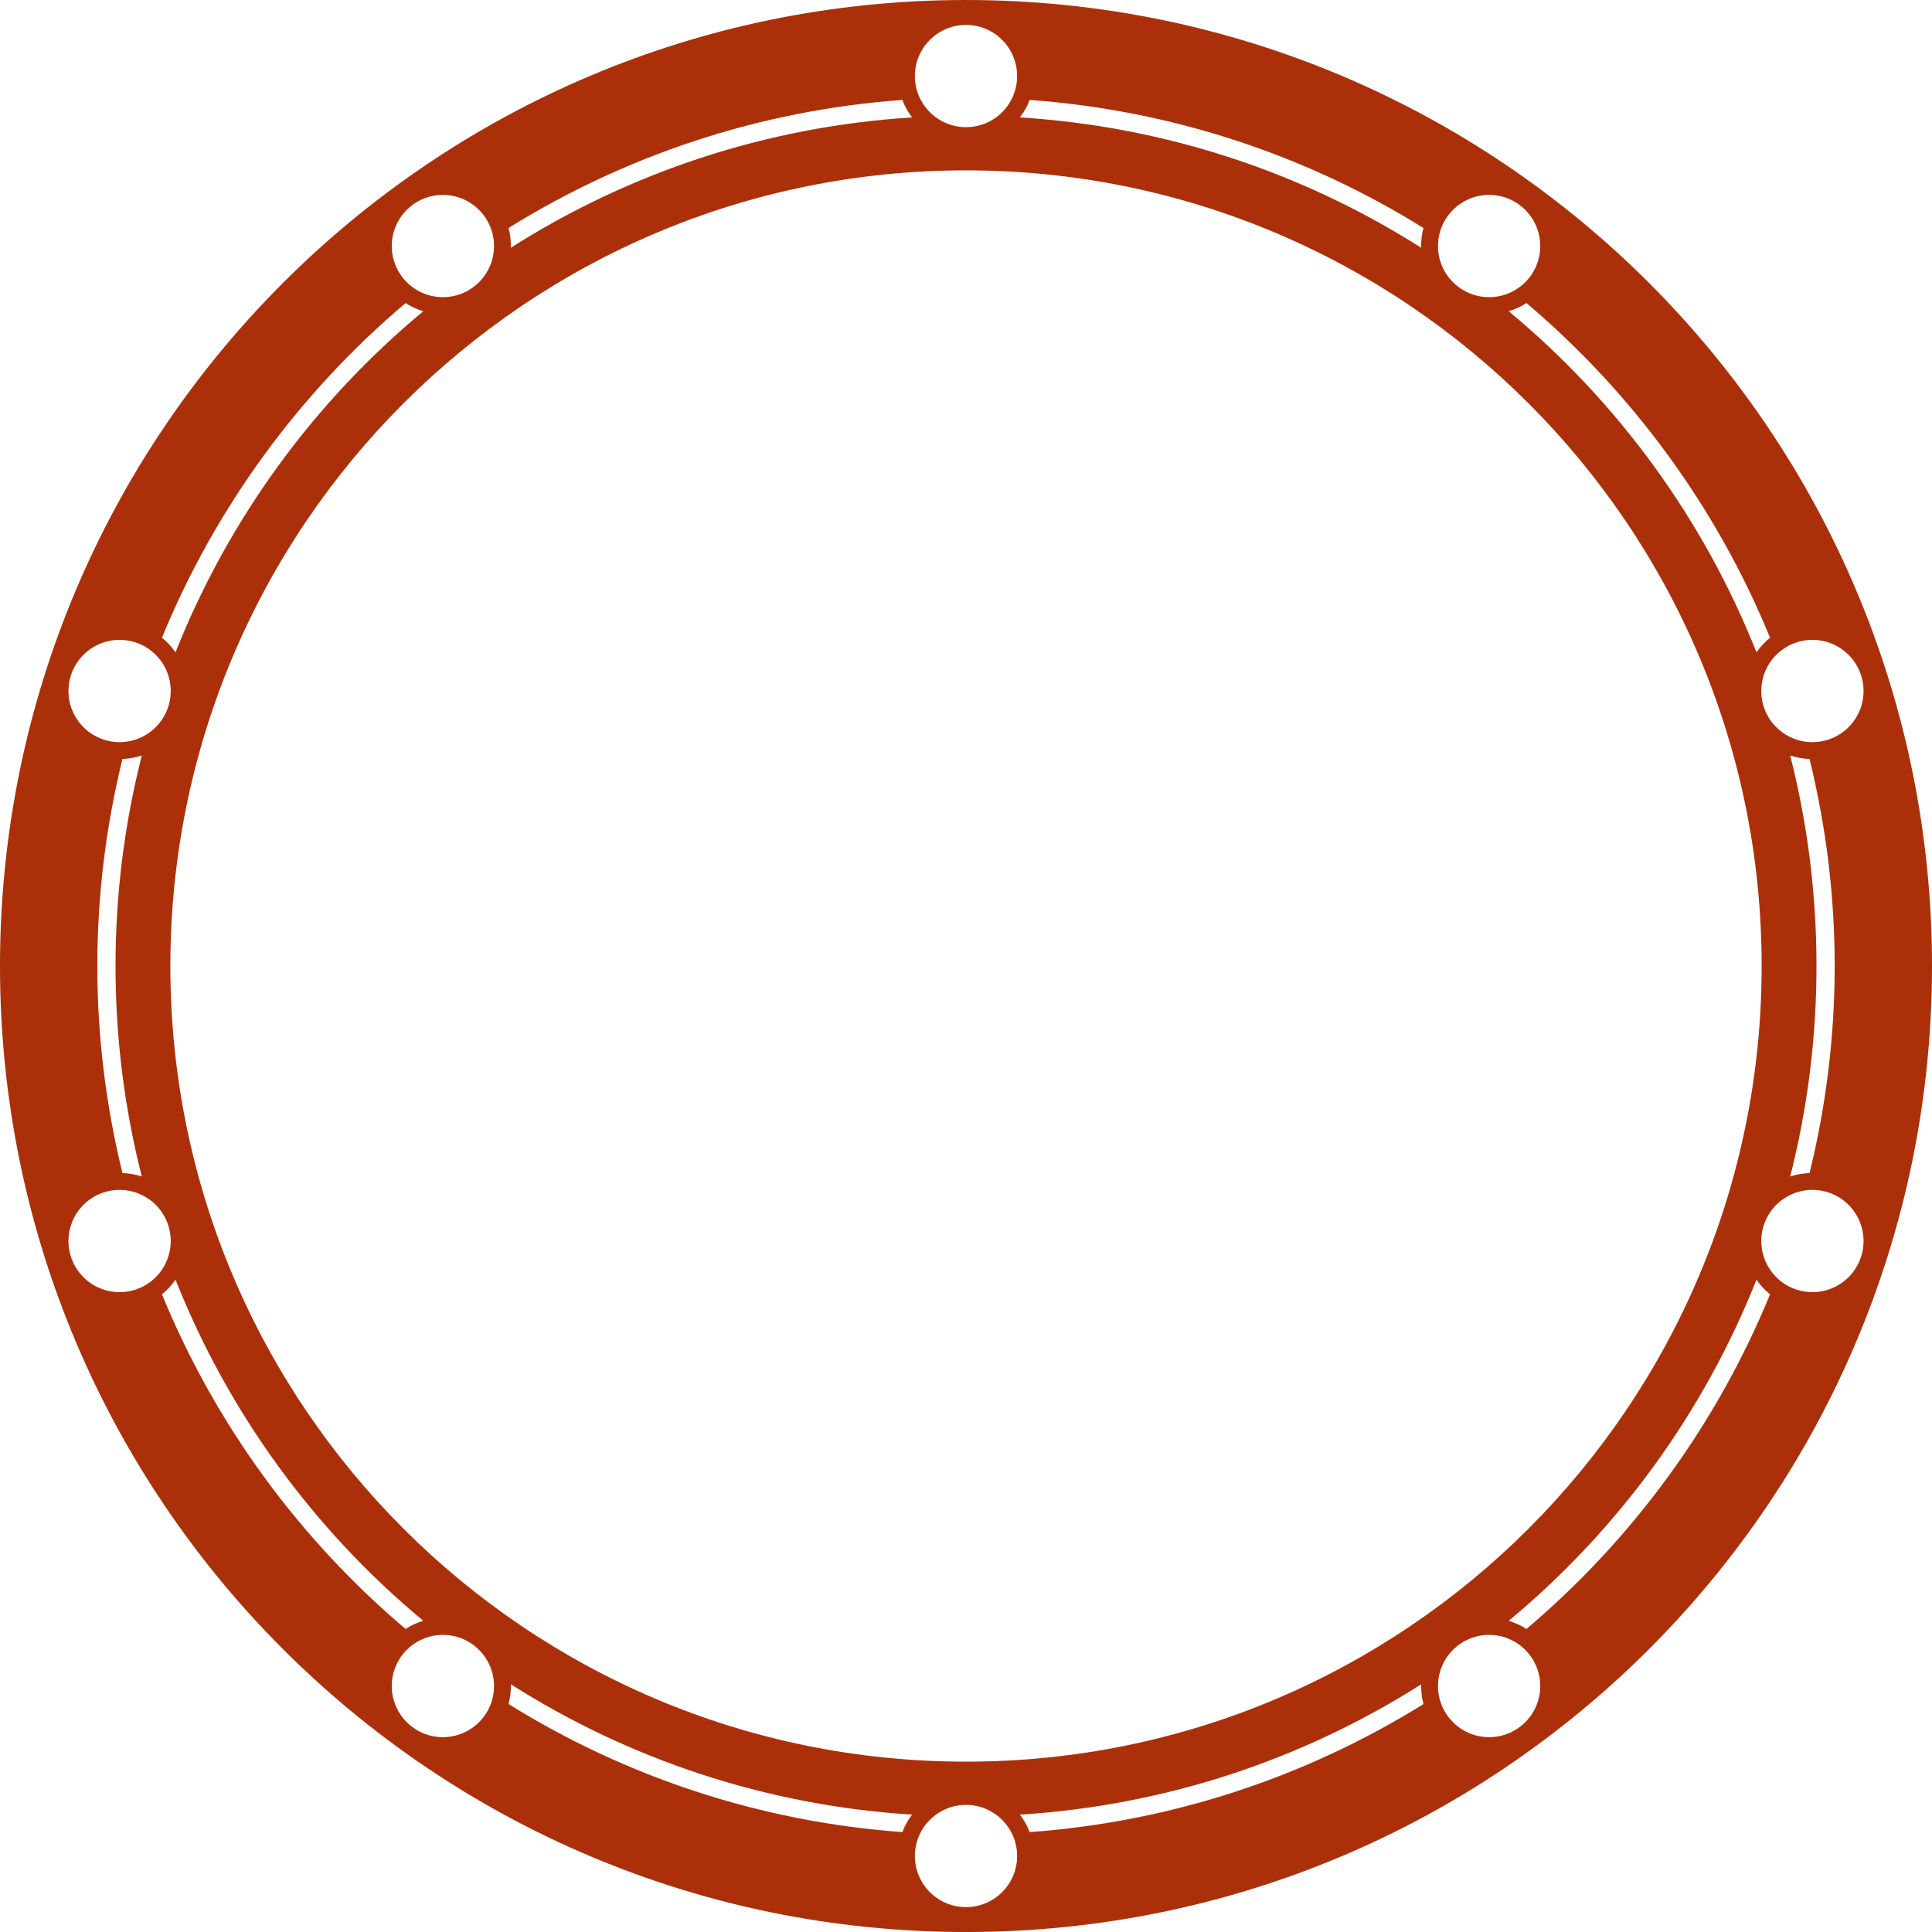 <svg version="1.1" id="图层_1" x="0px" y="0px" width="186.998px" height="187px" viewBox="0 0 186.998 187" enable-background="new 0 0 186.998 187" xml:space="preserve" xmlns="http://www.w3.org/2000/svg" xmlns:xlink="http://www.w3.org/1999/xlink" xmlns:xml="http://www.w3.org/XML/1998/namespace">
  <path fill="#AB300A" d="M93.499,0C41.86,0,0,41.863,0,93.499C0,145.141,41.86,187,93.499,187c51.639,0,93.499-41.859,93.499-93.501
	C186.998,41.863,145.138,0,93.499,0z M175.423,61.933c2.733,0,4.949,2.216,4.949,4.949c0,2.733-2.216,4.949-4.949,4.949
	c-2.732,0-4.949-2.216-4.949-4.949C170.474,64.149,172.69,61.933,175.423,61.933z M173.272,73.122
	c0.594,0.205,1.224,0.314,1.875,0.342c1.576,6.426,2.432,13.133,2.432,20.036c0,6.905-0.855,13.609-2.432,20.037
	c-0.651,0.027-1.281,0.138-1.875,0.341c1.658-6.517,2.545-13.342,2.545-20.378C175.817,86.466,174.931,79.641,173.272,73.122z
	 M170.509,93.499c0,42.532-34.48,77.011-77.011,77.011c-42.529,0-77.009-34.479-77.009-77.011c0-42.529,34.479-77.01,77.009-77.01
	S170.509,50.969,170.509,93.499z M171.324,61.726c-0.505,0.4-0.942,0.878-1.313,1.416c-5.137-12.936-13.443-24.272-23.984-33.018
	c0.607-0.184,1.188-0.445,1.719-0.792C158.001,38.017,166.151,49.105,171.324,61.726z M144.131,18.865
	c2.733,0,4.948,2.215,4.948,4.948s-2.215,4.948-4.948,4.948c-2.732,0-4.948-2.215-4.948-4.948S141.398,18.865,144.131,18.865z
	 M99.66,9.672c13.911,1.013,26.892,5.414,38.116,12.396c-0.172,0.62-0.237,1.26-0.221,1.911
	c-11.363-7.216-24.609-11.725-38.843-12.615C99.108,10.852,99.431,10.286,99.66,9.672z M93.499,2.412
	c2.732,0,4.947,2.215,4.947,4.948c0,2.733-2.215,4.948-4.947,4.948c-2.733,0-4.948-2.215-4.948-4.948
	C88.551,4.627,90.766,2.412,93.499,2.412z M87.338,9.672c0.229,0.615,0.552,1.18,0.947,1.692
	c-14.233,0.891-27.479,5.399-38.844,12.615c0.018-0.651-0.048-1.291-0.219-1.911C60.447,15.086,73.426,10.684,87.338,9.672z
	 M42.867,18.865c2.732,0,4.948,2.215,4.948,4.948s-2.215,4.948-4.948,4.948c-2.733,0-4.948-2.215-4.948-4.948
	S40.134,18.865,42.867,18.865z M39.255,29.333c0.528,0.346,1.108,0.607,1.717,0.791C30.429,38.87,22.124,50.206,16.986,63.142
	c-0.37-0.538-0.805-1.016-1.312-1.416C20.847,49.106,28.997,38.017,39.255,29.333z M11.575,61.933c2.733,0,4.949,2.216,4.949,4.949
	c0,2.733-2.216,4.949-4.949,4.949c-2.733,0-4.949-2.216-4.949-4.949C6.626,64.149,8.842,61.933,11.575,61.933z M13.726,113.878
	c-0.592-0.203-1.224-0.313-1.875-0.341C10.274,107.109,9.42,100.405,9.42,93.5c0-6.903,0.854-13.61,2.431-20.036
	c0.651-0.027,1.283-0.137,1.875-0.342c-1.658,6.519-2.544,13.344-2.544,20.378C11.182,100.536,12.067,107.361,13.726,113.878z
	 M13.103,124.823c-2.597,0.846-5.39-0.576-6.234-3.175c-0.844-2.6,0.577-5.391,3.178-6.237c2.598-0.843,5.39,0.579,6.235,3.18
	C17.126,121.189,15.704,123.982,13.103,124.823z M15.674,125.275c0.507-0.399,0.942-0.881,1.313-1.418
	c5.137,12.938,13.442,24.272,23.985,33.021c-0.608,0.183-1.188,0.442-1.717,0.789C28.997,148.986,20.847,137.896,15.674,125.275z
	 M42.867,168.139c-2.733,0-4.949-2.217-4.949-4.949c0-2.734,2.216-4.949,4.949-4.949c2.733,0,4.949,2.215,4.949,4.949
	C47.816,165.922,45.6,168.139,42.867,168.139z M87.338,177.329c-13.912-1.015-26.892-5.413-38.116-12.396
	c0.171-0.619,0.237-1.263,0.22-1.912c11.364,7.218,24.61,11.726,38.843,12.617C87.889,176.15,87.567,176.715,87.338,177.329z
	 M93.498,184.589c-2.731,0-4.947-2.217-4.947-4.946c0-2.732,2.216-4.949,4.947-4.949c2.733,0,4.948,2.217,4.948,4.949
	C98.446,182.372,96.231,184.589,93.498,184.589z M99.66,177.33c-0.229-0.614-0.552-1.18-0.947-1.691
	c14.233-0.891,27.479-5.397,38.845-12.615c-0.019,0.65,0.047,1.289,0.219,1.912C126.551,171.916,113.571,176.316,99.66,177.33z
	 M144.131,168.139c-2.733,0-4.948-2.217-4.948-4.949c0-2.734,2.215-4.949,4.948-4.949s4.949,2.215,4.949,4.949
	C149.08,165.922,146.864,168.139,144.131,168.139z M147.745,157.667c-0.531-0.347-1.11-0.606-1.719-0.789
	c10.541-8.748,18.848-20.082,23.984-33.021c0.371,0.539,0.809,1.019,1.313,1.418C166.151,137.896,158.001,148.986,147.745,157.667z
	 M180.129,121.648c-0.845,2.599-3.637,4.021-6.233,3.175c-2.602-0.843-4.022-3.634-3.18-6.232c0.846-2.601,3.637-4.021,6.236-3.18
	C179.552,116.258,180.974,119.049,180.129,121.648z" class="color c1"/>
</svg>